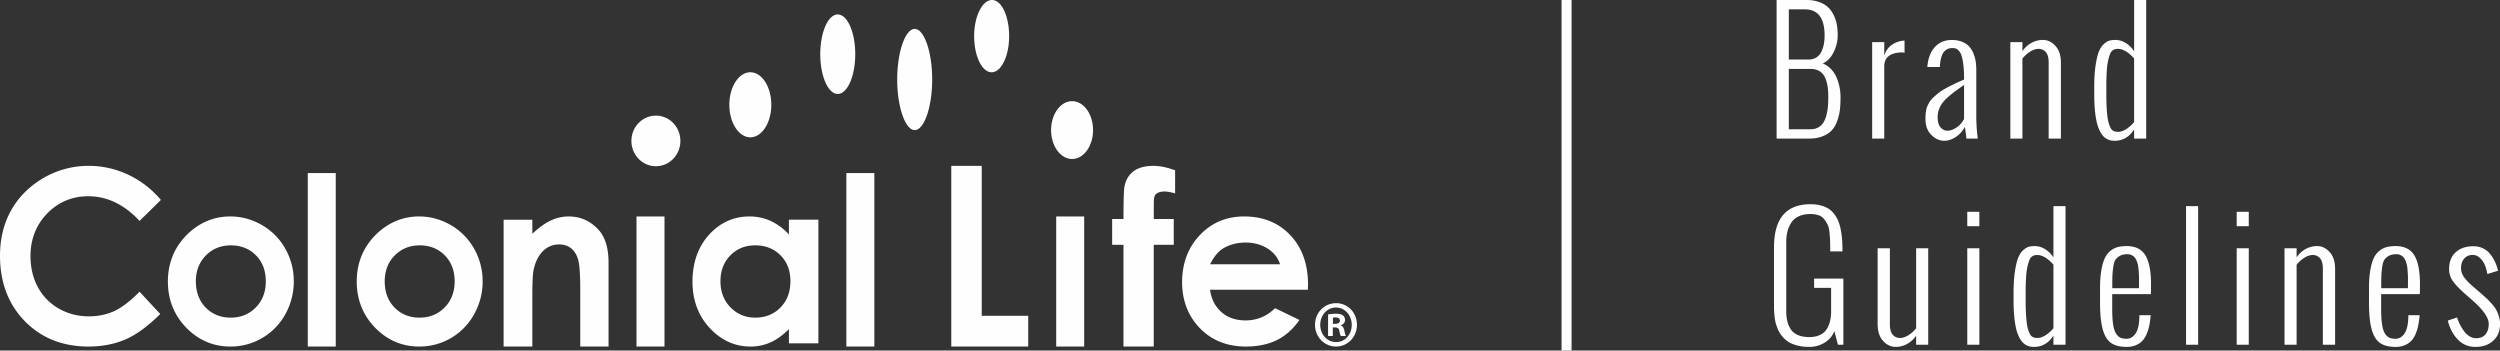 <svg width="271" height="38" viewBox="0 0 271 38" xmlns="http://www.w3.org/2000/svg"><rect x="0" y="0" width="271" height="38" fill="#333333" stroke="none"/><title>header-logo-horizontal</title><path d="M213.252 37.369V26.911h1.31v10.458h-1.31zm35.7-8.668v8.668h-1.31V26.91h1.31v.987a2.782 2.782 0 0 1 1.003-.917 2.602 2.602 0 0 1 1.214-.305c.517 0 .972.216 1.366.65.393.434.59 1.043.59 1.829v8.214h-1.328v-8.24c0-.518-.102-.895-.306-1.131a1.01 1.01 0 0 0-.803-.353c-.273 0-.565.095-.877.284a3.343 3.343 0 0 0-.86.772zm19.446 7.96c.46 0 .805-.14 1.035-.418.23-.28.345-.658.345-1.135 0-.67-.597-1.528-1.79-2.575l-.759-.663c-.576-.507-1.012-.96-1.306-1.358a2.2 2.2 0 0 1-.44-1.34c0-.785.238-1.395.716-1.828.477-.434 1.114-.651 1.911-.651.38 0 .722.073 1.03.219.31.145.568.347.778.606.21.259.384.539.527.838.143.3.258.63.346.99l-1.162.359a4.447 4.447 0 0 0-.249-.925 2.28 2.28 0 0 0-.523-.79c-.236-.236-.505-.354-.808-.354-.389 0-.7.132-.929.397-.23.265-.345.607-.345 1.026 0 .349.112.68.336.995.224.314.55.652.974 1.013l.83.715c.266.233.471.415.614.546.142.13.323.317.541.559.22.24.383.459.493.654.11.195.211.43.302.703.09.273.137.553.143.838 0 .78-.246 1.395-.737 1.846-.492.45-1.134.676-1.925.676-.768 0-1.41-.27-1.925-.807-.514-.538-.874-1.22-1.078-2.047l1.004-.34a5.145 5.145 0 0 0 .734 1.458c.17.238.368.43.597.576.23.145.47.218.72.218zm-31.431.707V22.346h1.309v15.022h-1.309zm5.491-12.849v-1.562h1.309v1.562h-1.309zm0 12.85V26.911h1.309v10.458h-1.309zm-11.924-10.693c.938 0 1.611.332 2.022.995.41.663.615 1.71.615 3.142 0 .437-.006.795-.018 1.074h-4.189v1.597c0 .687.033 1.25.1 1.69.067.439.173.769.32.99.143.222.303.369.478.445.175.076.396.114.664.114.39 0 .717-.196.982-.59.264-.392.4-1.048.406-1.968h1.222c-.036.396-.08.748-.14 1.056a4.854 4.854 0 0 1-.275.926c-.125.308-.28.564-.462.768a2.068 2.068 0 0 1-.712.497 2.47 2.47 0 0 1-1.004.192c-.738 0-1.314-.147-1.724-.44-.41-.294-.712-.806-.903-1.537-.192-.73-.282-1.756-.27-3.076v-1.458c.005-.728.057-1.358.157-1.89.098-.533.228-.96.387-1.28.16-.32.367-.574.62-.763.253-.19.514-.317.782-.384.267-.067.582-.1.942-.1zm1.336 4.565a13.886 13.886 0 0 1 0-.707 9.619 9.619 0 0 0-.009-.72 15.568 15.568 0 0 0-.048-.694 2.955 2.955 0 0 0-.118-.615 2.02 2.02 0 0 0-.218-.493.942.942 0 0 0-.358-.333 1.089 1.089 0 0 0-.523-.122c-.32 0-.583.059-.79.175a1.468 1.468 0 0 0-.48.41c-.114.158-.197.422-.249.795-.053.372-.083.7-.092.982-.009.282-.013.723-.013 1.322h2.898zm26.103 5.922c-.41-.293-.712-.805-.903-1.537-.193-.729-.283-1.755-.271-3.075v-1.459c.006-.727.058-1.358.157-1.89.099-.533.228-.959.388-1.278.16-.32.367-.574.62-.764.253-.19.514-.317.78-.385.269-.065.583-.1.944-.1.937 0 1.61.332 2.02.996.41.664.617 1.71.617 3.143 0 .435-.006.794-.018 1.072h-4.19v1.598c0 .687.034 1.25.1 1.69.068.438.173.768.318.99.146.221.306.37.48.445.176.075.396.113.664.113.39 0 .718-.196.982-.589.265-.393.4-1.048.406-1.968h1.222c-.035.396-.082.747-.14 1.057a4.944 4.944 0 0 1-.275.925 2.592 2.592 0 0 1-.462.768 2.04 2.04 0 0 1-.711.497 2.473 2.473 0 0 1-1.004.193c-.74 0-1.314-.148-1.724-.441zm.166-7.245a45.63 45.63 0 0 0-.014 1.322h2.899a13.886 13.886 0 0 1 0-.706 9.626 9.626 0 0 0-.01-.72 15.568 15.568 0 0 0-.047-.694 2.955 2.955 0 0 0-.118-.616 2.099 2.099 0 0 0-.218-.493.939.939 0 0 0-.358-.331 1.096 1.096 0 0 0-.524-.122c-.32 0-.584.057-.79.173a1.466 1.466 0 0 0-.48.411c-.113.157-.196.422-.248.794-.053.372-.083.7-.092.982zm-53.886-22.7v7.805h-1.31V4.566h1.31V6.04c.163-.542.457-.947.882-1.218a2.536 2.536 0 0 1 1.317-.423v1.318l-.2-.035c-1.333 0-2 .512-2 1.536zm-6.696 7.56c-.419.163-.913.244-1.483.244h-3.49V0h3.228c.518 0 .978.073 1.38.218.401.146.727.337.977.576.25.24.455.527.615.865.16.337.271.68.332 1.03.062.348.092.724.092 1.125a4.14 4.14 0 0 1-.433 1.825c-.288.593-.684 1.006-1.19 1.24a2.6 2.6 0 0 1 .925.641c.261.282.462.598.602.947a5.492 5.492 0 0 1 .401 2.077c0 .524-.025.987-.074 1.388-.05.402-.148.805-.297 1.21a2.884 2.884 0 0 1-.589.998c-.245.263-.576.475-.996.638zm-3.648-7.306v6.538h2.374c.303 0 .568-.063.795-.188.227-.125.41-.289.55-.493a2.55 2.55 0 0 0 .336-.768c.085-.309.142-.623.174-.943.033-.32.048-.678.048-1.074 0-.355-.014-.672-.044-.95a4.268 4.268 0 0 0-.17-.83 2.237 2.237 0 0 0-.332-.686 1.446 1.446 0 0 0-.549-.44 1.839 1.839 0 0 0-.808-.166h-2.374zm0-6.459v5.438h2.13c.326 0 .605-.072.838-.214a1.45 1.45 0 0 0 .542-.594c.128-.253.22-.528.28-.825a5.1 5.1 0 0 0 .086-.977c0-1.886-.716-2.828-2.147-2.828h-1.729zm-1.549 33.274a9.359 9.359 0 0 1-.057-1.117v-6.372c0-3.108 1.318-4.66 3.954-4.66.42 0 .8.045 1.14.138.34.093.628.22.863.38.236.16.443.365.621.615.176.25.318.51.422.777.105.268.19.58.253.938.065.358.11.704.131 1.04.024.334.035.708.035 1.121v.104h-1.326v-.226c0-.425-.005-.747-.014-.965-.008-.218-.03-.506-.065-.864s-.099-.632-.192-.82a3.93 3.93 0 0 0-.367-.594 1.242 1.242 0 0 0-.61-.445 2.711 2.711 0 0 0-.908-.135c-.489 0-.908.082-1.257.248-.35.166-.62.397-.812.694a3.128 3.128 0 0 0-.415.96 4.782 4.782 0 0 0-.126 1.135v7.507c0 .384.035.728.105 1.034.07.306.19.598.361.878.172.28.43.496.773.65.344.154.765.231 1.266.231.46 0 .852-.08 1.178-.244.326-.163.57-.386.734-.668.163-.282.278-.575.344-.877.068-.303.101-.637.101-1.004v-2.54h-1.842v-1.004h3.17v7.167h-.586l-.394-1.467c-.197.518-.547.931-1.05 1.24a3.132 3.132 0 0 1-1.672.462c-.403 0-.77-.036-1.105-.109a3.964 3.964 0 0 1-.868-.284 2.536 2.536 0 0 1-.659-.449 3.483 3.483 0 0 1-.48-.546 3.036 3.036 0 0 1-.328-.628 5.424 5.424 0 0 1-.21-.646 5.17 5.17 0 0 1-.108-.655zm12.809 1.995c.204.236.472.354.804.354.273 0 .565-.095.877-.284.31-.19.597-.447.86-.773V26.91h1.309v10.458h-1.31v-.986a2.779 2.779 0 0 1-1.003.916 2.59 2.59 0 0 1-1.214.305c-.517 0-.972-.217-1.366-.65-.393-.433-.59-1.043-.59-1.83V26.91h1.328v8.24c0 .519.102.895.305 1.13zM219.23 6.355v8.667h-1.31V4.565h1.31v.987a2.767 2.767 0 0 1 1.003-.917 2.59 2.59 0 0 1 1.214-.306c.517 0 .972.217 1.366.65.393.434.59 1.043.59 1.83v8.213h-1.328v-8.24c0-.518-.102-.894-.305-1.13a1.014 1.014 0 0 0-.804-.353c-.273 0-.565.095-.877.283a3.323 3.323 0 0 0-.859.773zm-5.979 18.165v-1.562h1.31v1.562h-1.31zm-78.195 13.045c-2.04 0-3.715-.672-4.988-1.991-1.28-1.322-1.927-3.002-1.927-4.987 0-2.04.648-3.758 1.922-5.101 1.268-1.343 2.892-2.023 4.803-2.023 2.048 0 3.725.68 4.996 2.023 1.28 1.343 1.927 3.147 1.927 5.351 0 0-.007.447-.016.571h-10.61l.018.093c.15.98.579 1.776 1.25 2.356.673.586 1.55.875 2.599.875 1.228 0 2.296-.448 3.185-1.327.087.042 2.474 1.199 2.645 1.277-.67.965-1.47 1.693-2.4 2.161-.95.477-2.095.722-3.404.722zm-3.83-9.022l-.054.101h7.583l-.03-.093c-.23-.659-.683-1.213-1.353-1.632-.671-.415-1.463-.626-2.347-.626-.954 0-1.81.239-2.537.699-.45.301-.876.821-1.262 1.551zm-97.864 9.023V18.763h3.033v18.803h-3.033zm74.132-29.731c-1.046 0-1.896-1.756-1.896-3.913 0-2.162.888-3.921 1.936-3.921 1.043 0 1.856 1.759 1.856 3.921 0 2.157-.852 3.913-1.896 3.913zm8.723 9.4c-1.253 0-2.278-1.407-2.278-3.132 0-1.732 1.025-3.135 2.278-3.135 1.253 0 2.27 1.403 2.27 3.135 0 1.725-1.017 3.133-2.27 3.133zm5.567 20.33V26.54h-1.227v-2.8h1.227v-.088c.005-1.819.038-2.909.083-3.238.09-.746.401-1.347.921-1.78.526-.435 1.287-.654 2.256-.654.685 0 1.478.165 2.338.48v2.503c-.453-.126-.843-.204-1.142-.204-.419 0-.732.097-.942.287-.15.144-.224.425-.224.857l-.008 1.836h2.17v2.801h-2.17v11.026h-3.282zm-7.292 0V23.463h3.033v14.102h-3.033zm-45.494 0V23.463h3.033v14.102h-3.033zm75.83 0c-1.27 0-2.281-1.044-2.281-2.358s1.012-2.343 2.292-2.343c1.257 0 2.256 1.03 2.256 2.343 0 1.314-.999 2.358-2.268 2.358zm-.014-4.229c-.958 0-1.7.842-1.7 1.871 0 1.044.742 1.872 1.725 1.872.96.014 1.689-.828 1.689-1.858 0-1.043-.73-1.885-1.714-1.885zm-.337 2.156v.93h-.514V34.08c.202-.027.485-.072.85-.072.418 0 .61.072.757.185.135.1.23.273.23.5 0 .288-.203.473-.459.559v.027c.215.072.322.259.391.572.067.357.121.485.16.572h-.539c-.066-.087-.107-.287-.176-.572-.038-.244-.174-.358-.458-.358h-.242zm.012-1.056v.67h.244c.282 0 .513-.099.513-.342 0-.215-.149-.355-.473-.355-.135 0-.23.012-.284.027zm-33.03-.206v3.335h-8.34V17.98h3.301v16.25h5.039zm-53.754-2.166v5.502h-3.113V23.82h3.113v1.518l.123-.114c.733-.66 1.401-1.125 1.99-1.374a4.517 4.517 0 0 1 1.818-.387c1.26 0 2.341.47 3.222 1.42.736.79 1.108 1.999 1.108 3.57v9.113h-3.065v-6.008c0-1.687-.069-2.77-.21-3.33-.144-.559-.402-.992-.754-1.292-.36-.294-.807-.44-1.329-.44-.678 0-1.268.244-1.755.726-.479.48-.817 1.154-1.003 1.998-.098.45-.145 1.376-.145 2.844zm41.448-17.962c-1.02 0-1.896-2.513-1.896-5.483 0-2.976.875-5.485 1.896-5.485 1.031 0 1.896 2.51 1.896 5.485 0 2.97-.865 5.483-1.896 5.483zM24.956 37.565c-1.856 0-3.46-.7-4.777-2.055-1.315-1.362-1.98-3.04-1.98-4.985 0-2.087.752-3.848 2.237-5.249 1.3-1.2 2.816-1.813 4.51-1.813 1.222 0 2.386.315 3.464.945a6.738 6.738 0 0 1 2.532 2.578 7.12 7.12 0 0 1 .904 3.515 7.295 7.295 0 0 1-.91 3.55 6.728 6.728 0 0 1-2.495 2.577 6.742 6.742 0 0 1-3.485.937zm-2.645-9.867c-.714.728-1.08 1.67-1.08 2.8 0 1.164.363 2.114 1.066 2.844.711.722 1.621 1.09 2.707 1.09 1.087 0 2.003-.368 2.72-1.103.727-.735 1.09-1.687 1.09-2.83 0-1.15-.357-2.097-1.066-2.815-.708-.722-1.63-1.087-2.73-1.087-1.078 0-1.987.37-2.707 1.101zm23.118 9.867c-1.86 0-3.464-.7-4.78-2.055-1.312-1.362-1.979-3.04-1.979-4.985 0-2.087.751-3.848 2.238-5.249 1.301-1.2 2.82-1.813 4.51-1.813a6.78 6.78 0 0 1 3.463.945 6.78 6.78 0 0 1 2.528 2.578 7.135 7.135 0 0 1 .91 3.515 7.268 7.268 0 0 1-.916 3.55 6.742 6.742 0 0 1-5.974 3.514zm-2.646-9.867c-.718.728-1.08 1.67-1.08 2.8 0 1.164.357 2.114 1.07 2.844.706.722 1.616 1.09 2.702 1.09 1.085 0 2.003-.368 2.723-1.103.723-.735 1.087-1.687 1.087-2.83 0-1.15-.36-2.097-1.067-2.815-.71-.722-1.626-1.087-2.73-1.087-1.077 0-1.986.37-2.705 1.101zm38.558 9.867c-1.694 0-3.175-.682-4.42-2.02-1.23-1.336-1.856-3.021-1.856-5.003 0-2.072.605-3.784 1.803-5.106 1.194-1.306 2.662-1.973 4.373-1.973.787 0 1.531.149 2.219.451a6.314 6.314 0 0 1 1.926 1.362l.132.148v-1.613h3.195v13.407h-3.195v-1.547l-.129.133c-.65.62-1.301 1.076-1.944 1.345a5.237 5.237 0 0 1-2.104.416zm-2.173-9.877c-.714.726-1.07 1.669-1.07 2.8 0 1.139.364 2.094 1.086 2.83.722.736 1.628 1.114 2.689 1.114 1.092 0 2.008-.368 2.727-1.095.721-.726 1.081-1.687 1.081-2.862 0-1.149-.36-2.091-1.081-2.805-.719-.723-1.642-1.073-2.741-1.073-1.076 0-1.982.361-2.691 1.091zm-8.07-9.669c-1.462 0-2.652-1.229-2.652-2.741 0-1.518 1.19-2.743 2.653-2.743 1.466 0 2.654 1.225 2.654 2.743 0 1.512-1.188 2.741-2.654 2.741zm20.648 19.546V18.762h3.033v18.803h-3.033zm-.934-27.38c-1.047 0-1.895-1.936-1.895-4.313 0-2.374.847-4.305 1.894-4.305s1.897 1.93 1.897 4.305c0 2.377-.85 4.313-1.897 4.313zm-9.475 4.7c-1.256 0-2.276-1.584-2.276-3.523 0-1.945 1.02-3.528 2.276-3.528 1.252 0 2.273 1.583 2.273 3.528 0 1.94-1.021 3.523-2.273 3.523zM9.573 37.565c-2.794 0-5.115-.935-6.892-2.76C.898 32.971.001 30.6.001 27.735c0-1.852.407-3.517 1.216-4.955.812-1.43 1.99-2.609 3.498-3.489a9.71 9.71 0 0 1 4.907-1.313c1.482 0 2.93.326 4.304.973a10.382 10.382 0 0 1 3.513 2.723l-2.31 2.272c-1.642-1.769-3.51-2.673-5.56-2.673-1.75 0-3.249.633-4.452 1.866-1.2 1.241-1.81 2.792-1.81 4.606 0 1.261.266 2.404.8 3.382a5.847 5.847 0 0 0 2.27 2.324c.967.554 2.065.841 3.255.841 1.012 0 1.95-.2 2.79-.586.82-.388 1.732-1.095 2.705-2.083.098.104 2.134 2.303 2.245 2.41-1.31 1.31-2.566 2.232-3.733 2.742-1.185.52-2.555.79-4.066.79zm159.7.435V0h1.085v38h-1.085zm53.319-10.103v-5.55h1.31v15.022h-1.31v-.987c-.523.815-1.228 1.222-2.112 1.222-.158 0-.3-.013-.428-.039a1.645 1.645 0 0 1-.428-.166 1.463 1.463 0 0 1-.42-.34 2.758 2.758 0 0 1-.366-.594 4.23 4.23 0 0 1-.301-.89 10.231 10.231 0 0 1-.192-1.27 17.814 17.814 0 0 1-.074-1.703v-.829c0-.902.048-1.677.144-2.326.096-.649.214-1.148.354-1.497.139-.349.32-.624.54-.825.22-.2.426-.326.612-.375.186-.05.404-.074.654-.074.367 0 .726.103 1.079.31.35.206.665.51.938.911zm0 7.682v-6.896c-.623-.692-1.208-1.039-1.755-1.039-.128 0-.234.012-.318.035a.915.915 0 0 0-.288.157c-.108.082-.196.214-.262.398a6.112 6.112 0 0 0-.201.715c-.067.294-.114.68-.144 1.157a28.023 28.023 0 0 0-.044 1.676v.83c0 .546.013 1.032.039 1.457.027.425.06.777.1 1.056.042.28.097.516.167.711.069.196.137.345.2.45a.64.64 0 0 0 .249.236c.102.052.19.084.262.096.073.011.168.017.284.017.262 0 .547-.098.856-.292a3.69 3.69 0 0 0 .855-.764zM210.79 15.26c-.541 0-1.02-.215-1.44-.642-.418-.428-.628-.988-.628-1.68 0-.187.003-.337.009-.45.006-.114.02-.26.048-.44.026-.18.064-.333.113-.455a4.54 4.54 0 0 1 .219-.449c.095-.178.213-.335.353-.472a9.63 9.63 0 0 1 .524-.47c.209-.179.45-.348.724-.508.274-.16.595-.33.965-.515.369-.183.778-.368 1.227-.554v-.087c0-.594-.027-1.102-.08-1.523a5.377 5.377 0 0 0-.192-.978 1.432 1.432 0 0 0-.292-.537c-.12-.128-.231-.208-.336-.24a1.326 1.326 0 0 0-.384-.048c-.157 0-.297.022-.42.066a1.216 1.216 0 0 0-.392.253c-.14.125-.256.328-.35.611-.093.282-.15.635-.174 1.06v.062h-1.361c.069-.914.339-1.63.807-2.152.468-.52 1.084-.78 1.846-.78.425 0 .8.067 1.126.204.327.136.583.311.773.524a2.5 2.5 0 0 1 .458.763c.116.297.195.585.236.864.04.28.06.58.06.9v5.027c0 .367.014.751.04 1.153.026.401.054.71.083.925l.035.331h-1.222l-.166-1.265c-.28.49-.624.861-1.034 1.117-.41.256-.802.384-1.175.384zm-.615-3.366a2.37 2.37 0 0 0-.135.8c0 .5.105.87.314 1.112.21.241.457.362.742.362.332 0 .668-.119 1.009-.358.34-.239.606-.544.799-.916V9.21c-.425.297-.76.535-1.004.716-.246.18-.502.391-.773.633a3.872 3.872 0 0 0-.611.66c-.137.196-.25.422-.341.675zm17.108 1.335a9.989 9.989 0 0 1-.192-1.27 17.755 17.755 0 0 1-.075-1.702v-.829c0-.902.048-1.677.145-2.326.096-.649.214-1.148.353-1.497.14-.349.32-.624.541-.825.221-.201.425-.326.612-.375.185-.05.404-.074.654-.074.366 0 .726.103 1.078.31.352.206.665.51.94.912V0h1.308v15.022h-1.309v-.986c-.525.815-1.229 1.222-2.113 1.222-.157 0-.299-.013-.427-.039a1.61 1.61 0 0 1-.847-.507 2.719 2.719 0 0 1-.367-.593 4.221 4.221 0 0 1-.3-.891zm1.043-3.792v.829c0 .547.013 1.033.04 1.458.025.425.06.777.1 1.056.041.28.095.516.166.712.07.195.136.344.2.449a.626.626 0 0 0 .25.236.924.924 0 0 0 .261.096c.073.011.168.017.284.017.261 0 .547-.097.855-.292.31-.195.594-.45.856-.764V6.337c-.623-.693-1.208-1.039-1.755-1.039-.128 0-.235.012-.319.035a.891.891 0 0 0-.288.158c-.107.081-.195.214-.26.397a6.088 6.088 0 0 0-.203.715c-.066.294-.115.68-.143 1.157a28.023 28.023 0 0 0-.044 1.676z" fill="#FEFEFE" fill-rule="evenodd"/></svg>